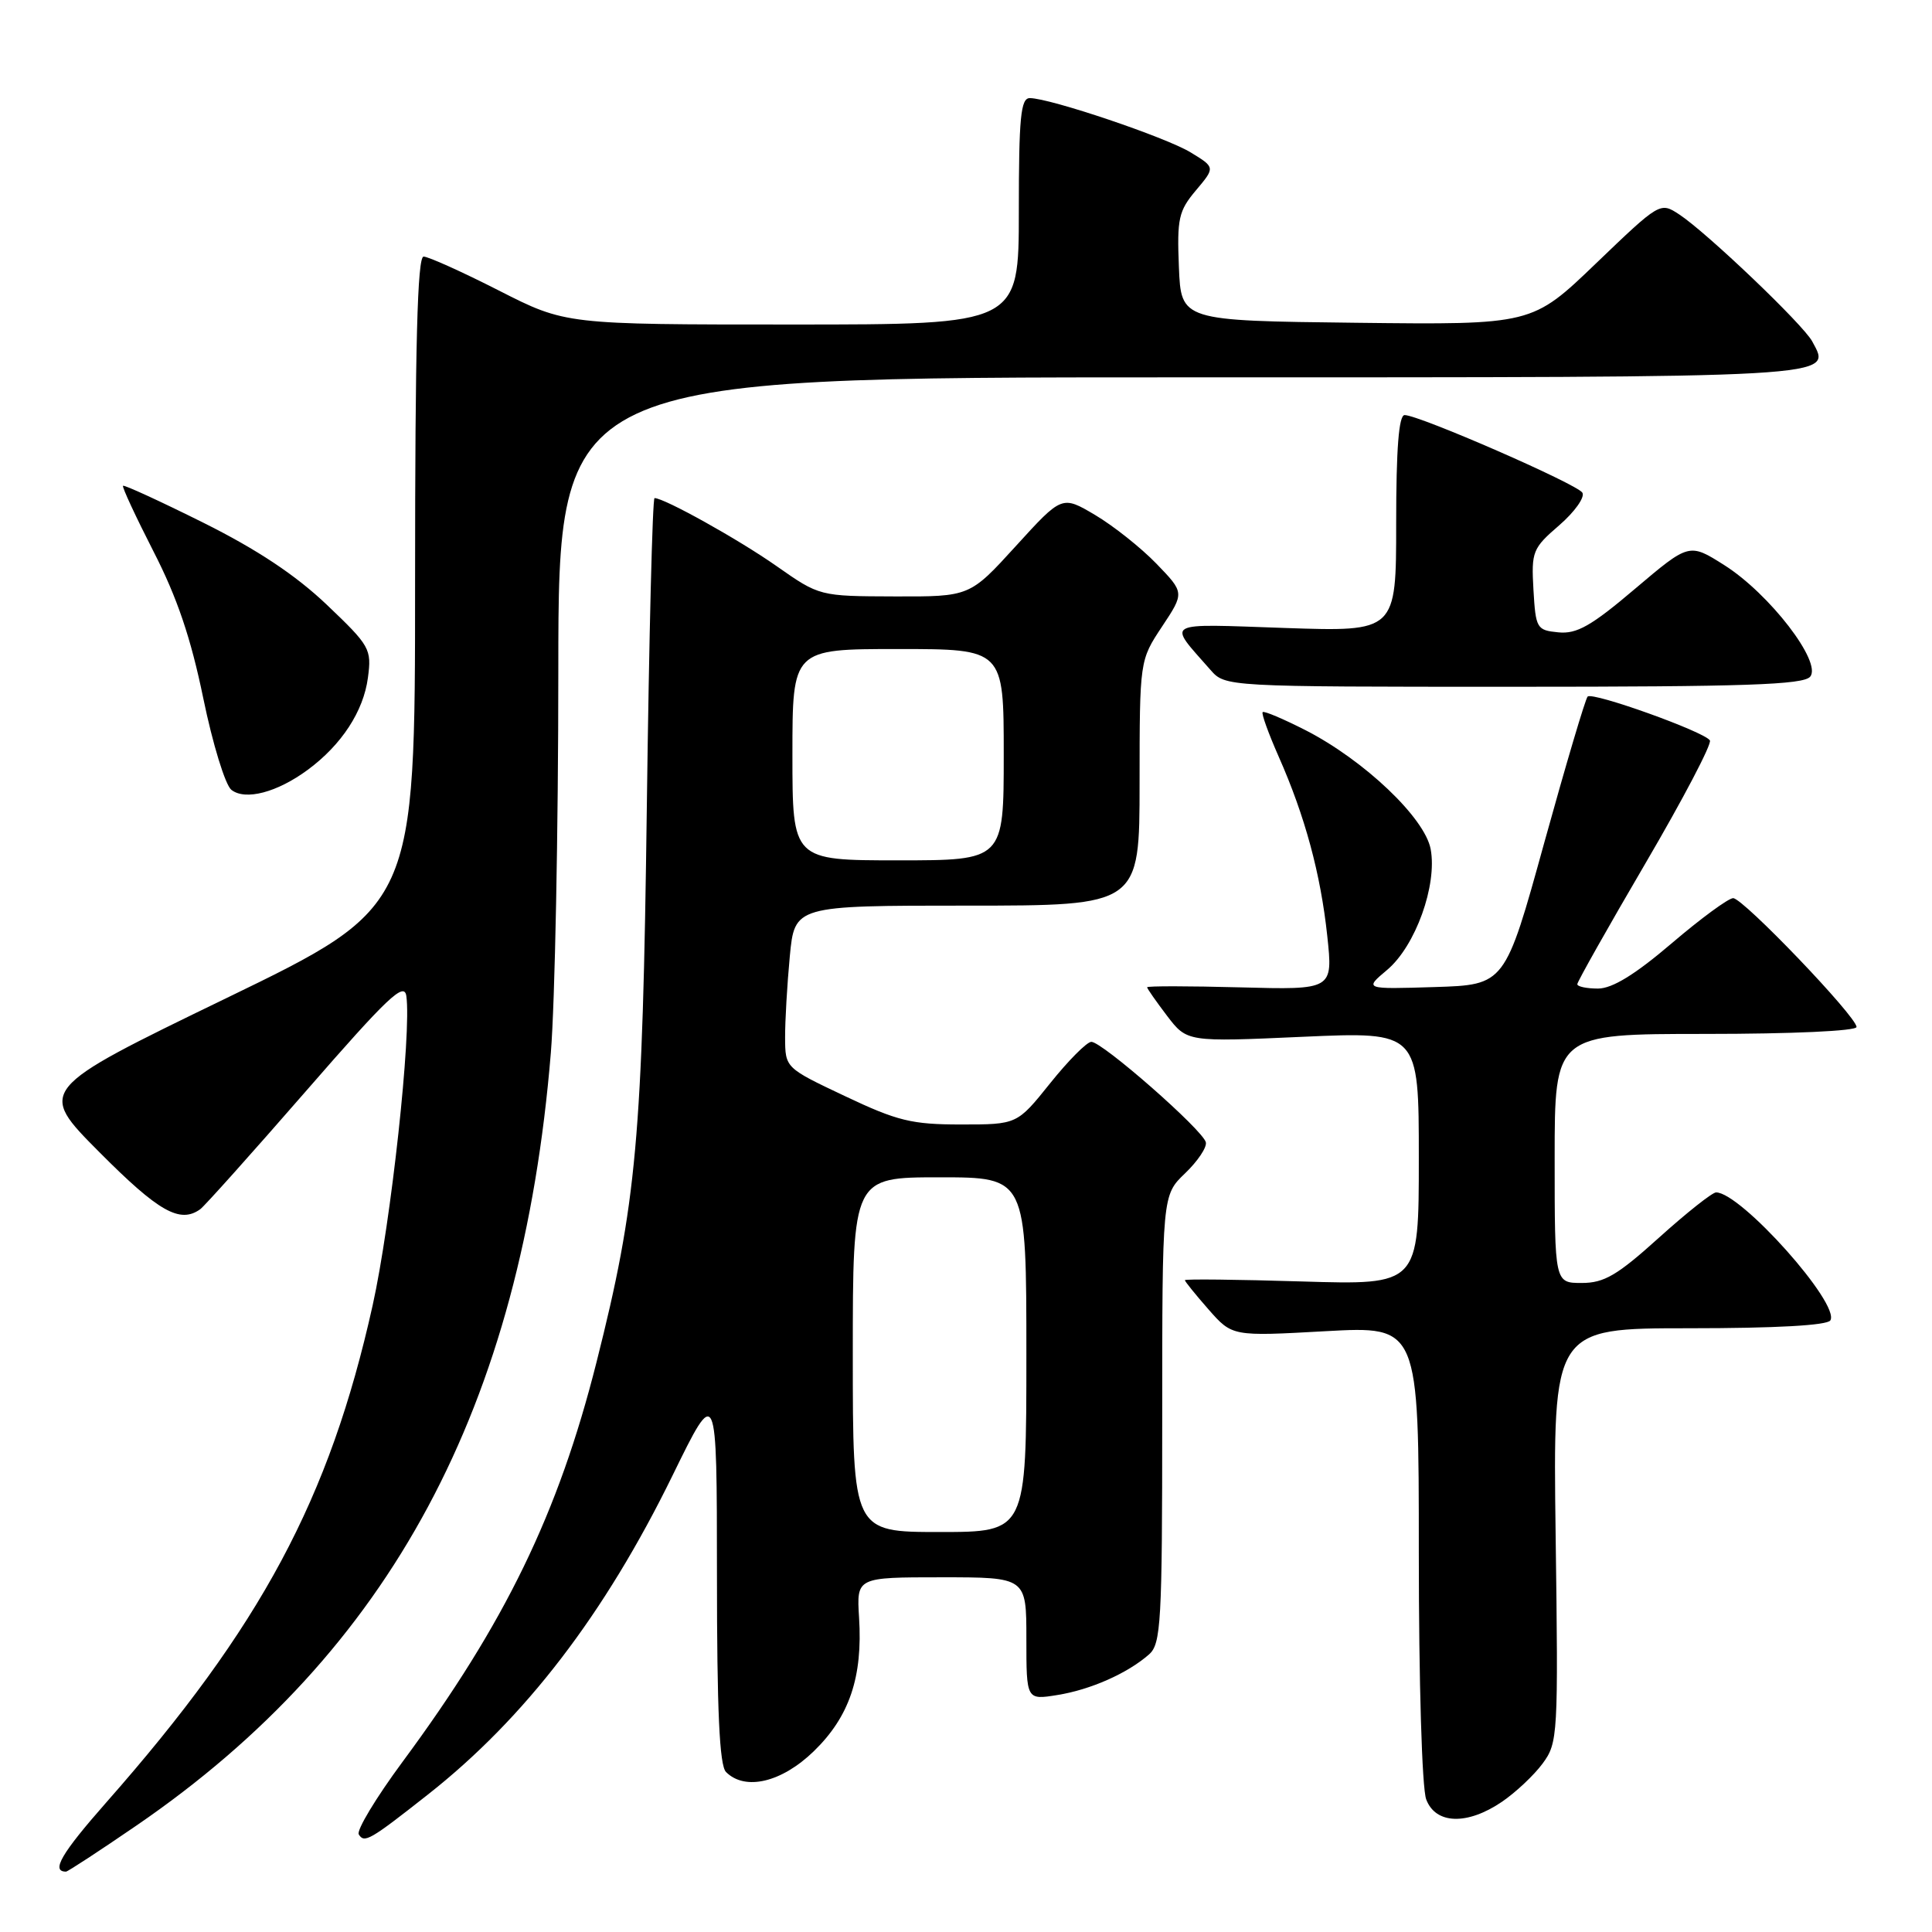 <?xml version="1.0" encoding="UTF-8" standalone="no"?>
<!DOCTYPE svg PUBLIC "-//W3C//DTD SVG 1.1//EN" "http://www.w3.org/Graphics/SVG/1.1/DTD/svg11.dtd" >
<svg xmlns="http://www.w3.org/2000/svg" xmlns:xlink="http://www.w3.org/1999/xlink" version="1.1" viewBox="0 0 256 256">
 <g >
 <path fill="currentColor"
d=" M 18.07 241.90 C 51.76 218.82 69.14 186.41 72.99 139.50 C 73.53 132.90 73.98 110.06 73.98 88.75 C 74.00 50.00 74.00 50.00 156.38 50.00 C 244.71 50.00 242.74 50.11 240.13 45.24 C 238.94 43.01 226.14 30.80 222.50 28.41 C 219.98 26.76 219.95 26.77 211.49 34.89 C 203.01 43.04 203.01 43.04 179.75 42.77 C 156.50 42.50 156.50 42.50 156.21 35.38 C 155.95 28.97 156.17 27.95 158.47 25.22 C 161.03 22.18 161.03 22.18 157.76 20.19 C 154.46 18.18 139.11 13.00 136.45 13.00 C 135.25 13.00 135.00 15.57 135.00 28.00 C 135.00 43.00 135.00 43.00 104.97 43.00 C 74.95 43.00 74.95 43.00 66.11 38.50 C 61.24 36.02 56.75 34.00 56.13 34.00 C 55.31 34.00 55.00 45.69 55.00 77.07 C 55.00 120.14 55.00 120.14 29.97 132.27 C 4.94 144.40 4.94 144.40 13.20 152.70 C 21.02 160.56 23.84 162.16 26.53 160.23 C 27.09 159.83 33.39 152.79 40.53 144.59 C 51.38 132.12 53.56 130.06 53.84 131.97 C 54.55 136.84 51.81 162.03 49.37 173.00 C 43.67 198.61 34.59 215.57 14.10 238.81 C 8.12 245.60 6.72 248.00 8.75 248.00 C 8.97 248.00 13.17 245.26 18.07 241.90 Z  M 56.67 237.81 C 69.56 227.67 80.11 213.91 89.12 195.50 C 94.99 183.50 94.99 183.50 95.00 208.55 C 95.00 226.69 95.33 233.93 96.20 234.80 C 98.73 237.33 103.57 236.18 107.83 232.05 C 112.55 227.47 114.33 222.22 113.83 214.33 C 113.50 209.00 113.50 209.00 124.75 209.00 C 136.00 209.00 136.00 209.00 136.00 217.13 C 136.00 225.26 136.00 225.26 140.10 224.60 C 144.49 223.90 149.40 221.73 152.25 219.22 C 153.84 217.83 154.00 215.03 154.00 188.03 C 154.00 158.37 154.00 158.37 157.03 155.47 C 158.70 153.87 159.94 152.02 159.78 151.36 C 159.40 149.74 146.00 137.99 144.60 138.05 C 144.00 138.07 141.54 140.55 139.14 143.55 C 134.77 149.00 134.77 149.00 127.34 149.00 C 120.82 149.00 118.92 148.54 111.98 145.25 C 104.05 141.50 104.05 141.50 104.03 137.50 C 104.02 135.30 104.30 130.46 104.65 126.75 C 105.29 120.00 105.29 120.00 128.14 120.00 C 151.00 120.00 151.00 120.00 151.00 103.75 C 151.01 87.50 151.01 87.50 153.98 83.02 C 156.95 78.54 156.95 78.54 153.23 74.69 C 151.18 72.57 147.52 69.67 145.11 68.24 C 140.72 65.64 140.72 65.64 134.61 72.35 C 128.50 79.06 128.50 79.06 118.54 79.03 C 108.59 79.00 108.59 79.00 102.91 75.02 C 97.87 71.48 88.03 66.00 86.73 66.00 C 86.46 66.00 86.00 84.34 85.71 106.75 C 85.14 150.89 84.36 159.43 79.04 180.50 C 73.98 200.55 66.93 215.08 53.34 233.45 C 49.82 238.21 47.21 242.54 47.54 243.07 C 48.28 244.26 48.99 243.86 56.67 237.81 Z  M 199.01 238.75 C 200.83 237.51 203.26 235.23 204.41 233.67 C 206.43 230.93 206.49 229.97 206.13 203.42 C 205.77 176.00 205.77 176.00 223.83 176.00 C 235.30 176.00 242.12 175.62 242.53 174.96 C 243.87 172.79 230.66 158.00 227.39 158.00 C 226.89 158.00 223.48 160.70 219.82 164.00 C 214.30 168.98 212.57 170.00 209.59 170.00 C 206.00 170.00 206.00 170.00 206.00 153.50 C 206.00 137.00 206.00 137.00 226.00 137.00 C 237.46 137.00 246.00 136.61 246.00 136.08 C 246.00 134.70 230.96 119.00 229.65 119.01 C 229.02 119.02 225.35 121.71 221.50 125.00 C 216.66 129.13 213.65 130.98 211.75 130.99 C 210.24 130.99 209.00 130.73 209.00 130.41 C 209.00 130.09 213.07 122.87 218.04 114.38 C 223.01 105.89 226.85 98.57 226.57 98.11 C 225.86 96.96 211.02 91.64 210.37 92.30 C 210.07 92.60 207.49 101.31 204.62 111.67 C 199.42 130.50 199.42 130.50 190.09 130.79 C 180.75 131.08 180.75 131.08 183.81 128.51 C 187.56 125.35 190.46 117.29 189.57 112.51 C 188.79 108.36 180.76 100.74 173.00 96.76 C 170.05 95.26 167.49 94.17 167.31 94.36 C 167.12 94.54 168.08 97.19 169.43 100.25 C 172.92 108.13 174.99 115.79 175.87 124.02 C 176.63 131.16 176.63 131.16 164.32 130.83 C 157.54 130.65 152.00 130.64 152.00 130.82 C 152.00 130.99 153.19 132.69 154.64 134.60 C 157.29 138.07 157.29 138.07 172.64 137.38 C 188.00 136.70 188.00 136.70 188.00 153.48 C 188.00 170.27 188.00 170.27 172.50 169.80 C 163.97 169.54 157.00 169.46 157.00 169.63 C 157.00 169.79 158.41 171.54 160.14 173.51 C 163.28 177.08 163.28 177.08 175.64 176.39 C 188.00 175.71 188.00 175.71 188.00 205.79 C 188.00 222.91 188.42 236.97 188.98 238.43 C 190.23 241.74 194.42 241.87 199.01 238.75 Z  M 40.80 101.99 C 45.26 98.69 48.16 94.26 48.75 89.81 C 49.26 85.99 49.03 85.59 43.30 80.13 C 39.18 76.21 34.08 72.82 26.94 69.26 C 21.24 66.42 16.45 64.22 16.30 64.37 C 16.15 64.52 17.97 68.43 20.34 73.07 C 23.47 79.17 25.29 84.54 26.93 92.50 C 28.18 98.58 29.85 104.02 30.66 104.66 C 32.51 106.11 36.73 105.00 40.80 101.99 Z  M 239.86 89.66 C 241.45 87.75 234.47 78.68 228.49 74.89 C 223.83 71.94 223.83 71.94 216.66 78.01 C 210.86 82.94 208.93 84.03 206.50 83.79 C 203.62 83.51 203.49 83.28 203.19 78.15 C 202.90 73.07 203.07 72.65 206.62 69.59 C 208.67 67.81 210.04 65.87 209.67 65.28 C 208.96 64.13 188.04 55.00 186.12 55.00 C 185.35 55.00 185.00 59.45 185.00 69.35 C 185.00 83.71 185.00 83.71 170.26 83.21 C 153.91 82.65 154.66 82.23 160.38 88.75 C 162.35 91.00 162.35 91.00 200.55 91.00 C 231.22 91.00 238.97 90.74 239.86 89.66 Z  M 113.00 179.50 C 113.00 156.00 113.00 156.00 124.50 156.00 C 136.00 156.00 136.00 156.00 136.00 179.50 C 136.00 203.00 136.00 203.00 124.50 203.00 C 113.00 203.00 113.00 203.00 113.00 179.50 Z  M 105.00 100.00 C 105.00 86.00 105.00 86.00 119.00 86.00 C 133.00 86.00 133.00 86.00 133.00 100.00 C 133.00 114.00 133.00 114.00 119.00 114.00 C 105.00 114.00 105.00 114.00 105.00 100.00 Z "/>
</g>
</svg>